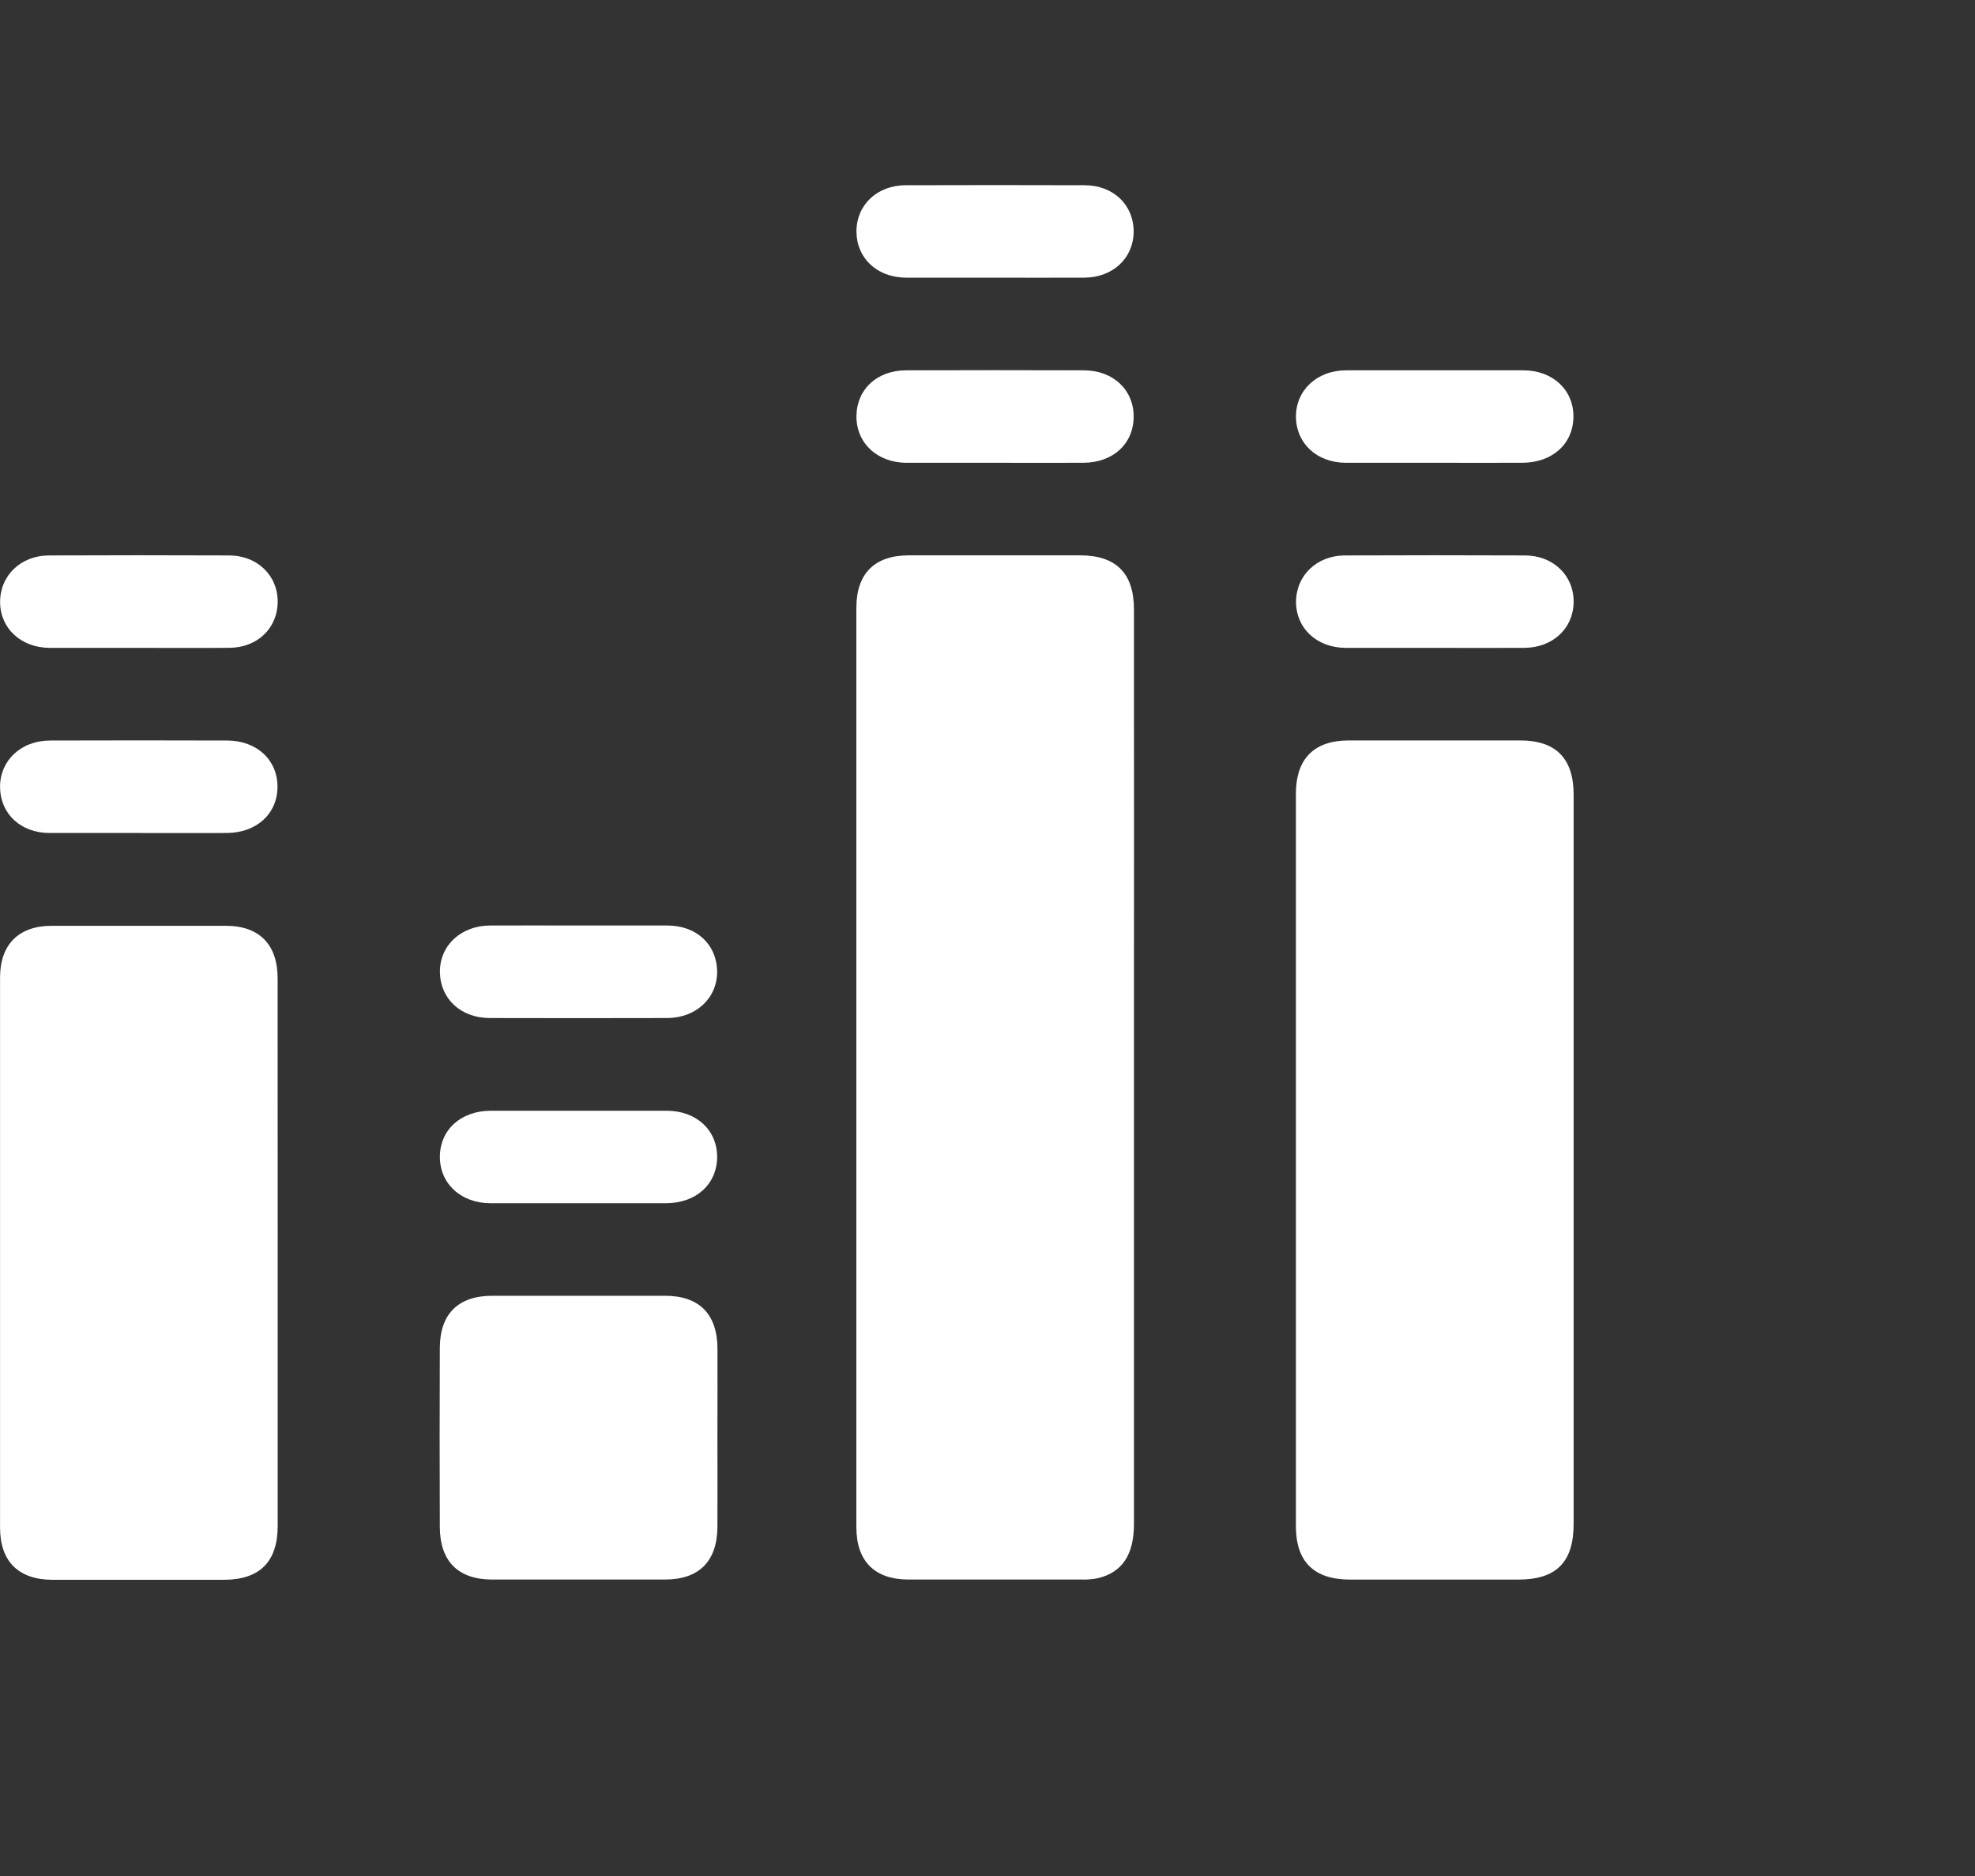 <svg width="40" height="38" viewBox="0 0 40 38" fill="none" xmlns="http://www.w3.org/2000/svg">
<rect x="0" y="0" width="40" height="38" fill="#333333" stroke="none"/>
<path d="M22.966 21.622C22.966 24.705 22.966 27.788 22.966 30.871C22.966 31.488 22.733 31.844 22.244 31.966C22.132 31.989 22.018 31.999 21.904 31.995C20.738 31.995 19.571 31.995 18.404 31.995C17.717 31.995 17.344 31.628 17.344 30.933C17.344 24.726 17.344 18.518 17.344 12.311C17.344 11.615 17.716 11.25 18.404 11.249C19.561 11.249 20.717 11.249 21.873 11.249C22.602 11.249 22.965 11.608 22.966 12.343C22.968 15.439 22.968 18.532 22.966 21.622Z" fill="white"/>
<path d="M31.871 23.529V30.868C31.871 31.643 31.521 31.995 30.751 31.996H27.347C26.612 31.996 26.246 31.636 26.246 30.913V16.081C26.246 15.37 26.612 14.998 27.32 14.998H30.787C31.513 14.998 31.871 15.363 31.871 16.098C31.871 18.575 31.871 21.052 31.871 23.529Z" fill="white"/>
<path d="M5.624 25.407C5.624 27.24 5.624 29.073 5.624 30.906C5.624 31.636 5.261 31.999 4.533 32C3.378 32 2.223 32 1.067 32C0.377 32 0.001 31.629 0.001 30.946C0.001 27.231 0.001 23.516 0.001 19.8C0.001 19.133 0.378 18.754 1.044 18.753C2.219 18.753 3.395 18.753 4.572 18.753C5.253 18.753 5.623 19.131 5.623 19.822C5.624 21.682 5.624 23.544 5.624 25.407Z" fill="white"/>
<path d="M14.53 29.121C14.53 29.725 14.534 30.329 14.53 30.933C14.524 31.628 14.156 31.994 13.469 31.995C12.302 31.995 11.136 31.995 9.969 31.995C9.282 31.995 8.911 31.628 8.908 30.933C8.903 29.724 8.903 28.517 8.908 27.309C8.908 26.613 9.281 26.248 9.97 26.247C11.136 26.247 12.303 26.247 13.469 26.247C14.158 26.247 14.525 26.614 14.531 27.309C14.534 27.913 14.53 28.517 14.53 29.121Z" fill="white"/>
<path d="M29.059 9.374C28.457 9.374 27.854 9.374 27.251 9.374C26.668 9.37 26.252 8.979 26.247 8.446C26.243 7.912 26.664 7.502 27.265 7.501C28.46 7.501 29.654 7.501 30.848 7.501C31.448 7.501 31.872 7.897 31.867 8.444C31.862 8.99 31.442 9.371 30.834 9.374C30.244 9.376 29.652 9.374 29.059 9.374Z" fill="white"/>
<path d="M2.779 13.123C2.187 13.123 1.594 13.123 1.002 13.123C0.423 13.118 0.002 12.726 0.002 12.193C0.002 11.659 0.419 11.253 0.991 11.251C2.207 11.246 3.423 11.246 4.639 11.251C5.213 11.251 5.63 11.661 5.624 12.196C5.618 12.731 5.207 13.117 4.651 13.122C4.026 13.128 3.403 13.123 2.779 13.123Z" fill="white"/>
<path d="M29.058 13.123C28.455 13.123 27.852 13.123 27.249 13.123C26.67 13.119 26.249 12.727 26.249 12.193C26.249 11.66 26.666 11.253 27.237 11.251C28.453 11.246 29.669 11.246 30.885 11.251C31.459 11.251 31.877 11.66 31.871 12.195C31.865 12.73 31.449 13.119 30.871 13.123C30.264 13.127 29.66 13.123 29.058 13.123Z" fill="white"/>
<path d="M2.784 16.873C2.191 16.873 1.599 16.873 1.006 16.873C0.414 16.873 0.007 16.48 0.001 15.947C-0.005 15.414 0.417 15.001 1.016 15C2.211 14.996 3.405 14.996 4.599 15C5.201 15 5.623 15.395 5.62 15.94C5.617 16.486 5.196 16.87 4.59 16.873C3.984 16.875 3.387 16.873 2.784 16.873Z" fill="white"/>
<path d="M20.122 5.624C19.529 5.624 18.935 5.624 18.342 5.624C17.758 5.619 17.346 5.224 17.346 4.688C17.346 4.151 17.763 3.754 18.342 3.752C19.549 3.748 20.757 3.748 21.965 3.752C22.549 3.752 22.96 4.15 22.96 4.688C22.96 5.225 22.544 5.619 21.965 5.624C21.351 5.628 20.736 5.624 20.122 5.624Z" fill="white"/>
<path d="M20.141 9.374C19.547 9.374 18.953 9.374 18.36 9.374C17.767 9.374 17.338 8.971 17.346 8.424C17.354 7.876 17.769 7.502 18.354 7.501C19.552 7.497 20.75 7.497 21.947 7.501C22.547 7.501 22.968 7.901 22.96 8.45C22.953 8.998 22.539 9.366 21.953 9.374C21.349 9.377 20.745 9.374 20.141 9.374Z" fill="white"/>
<path d="M11.735 18.747C12.328 18.747 12.922 18.747 13.516 18.747C14.109 18.747 14.515 19.133 14.524 19.671C14.532 20.208 14.107 20.619 13.511 20.621C12.314 20.624 11.116 20.624 9.919 20.621C9.335 20.621 8.919 20.233 8.91 19.697C8.9 19.162 9.326 18.751 9.923 18.747C10.519 18.744 11.131 18.747 11.735 18.747Z" fill="white"/>
<path d="M11.712 24.372C11.118 24.372 10.525 24.372 9.932 24.372C9.339 24.372 8.907 23.978 8.909 23.43C8.912 22.883 9.334 22.5 9.941 22.499C11.127 22.499 12.315 22.499 13.502 22.499C14.105 22.499 14.527 22.892 14.524 23.439C14.52 23.987 14.101 24.369 13.493 24.372C12.9 24.374 12.306 24.372 11.712 24.372Z" fill="white"/>
</svg>

